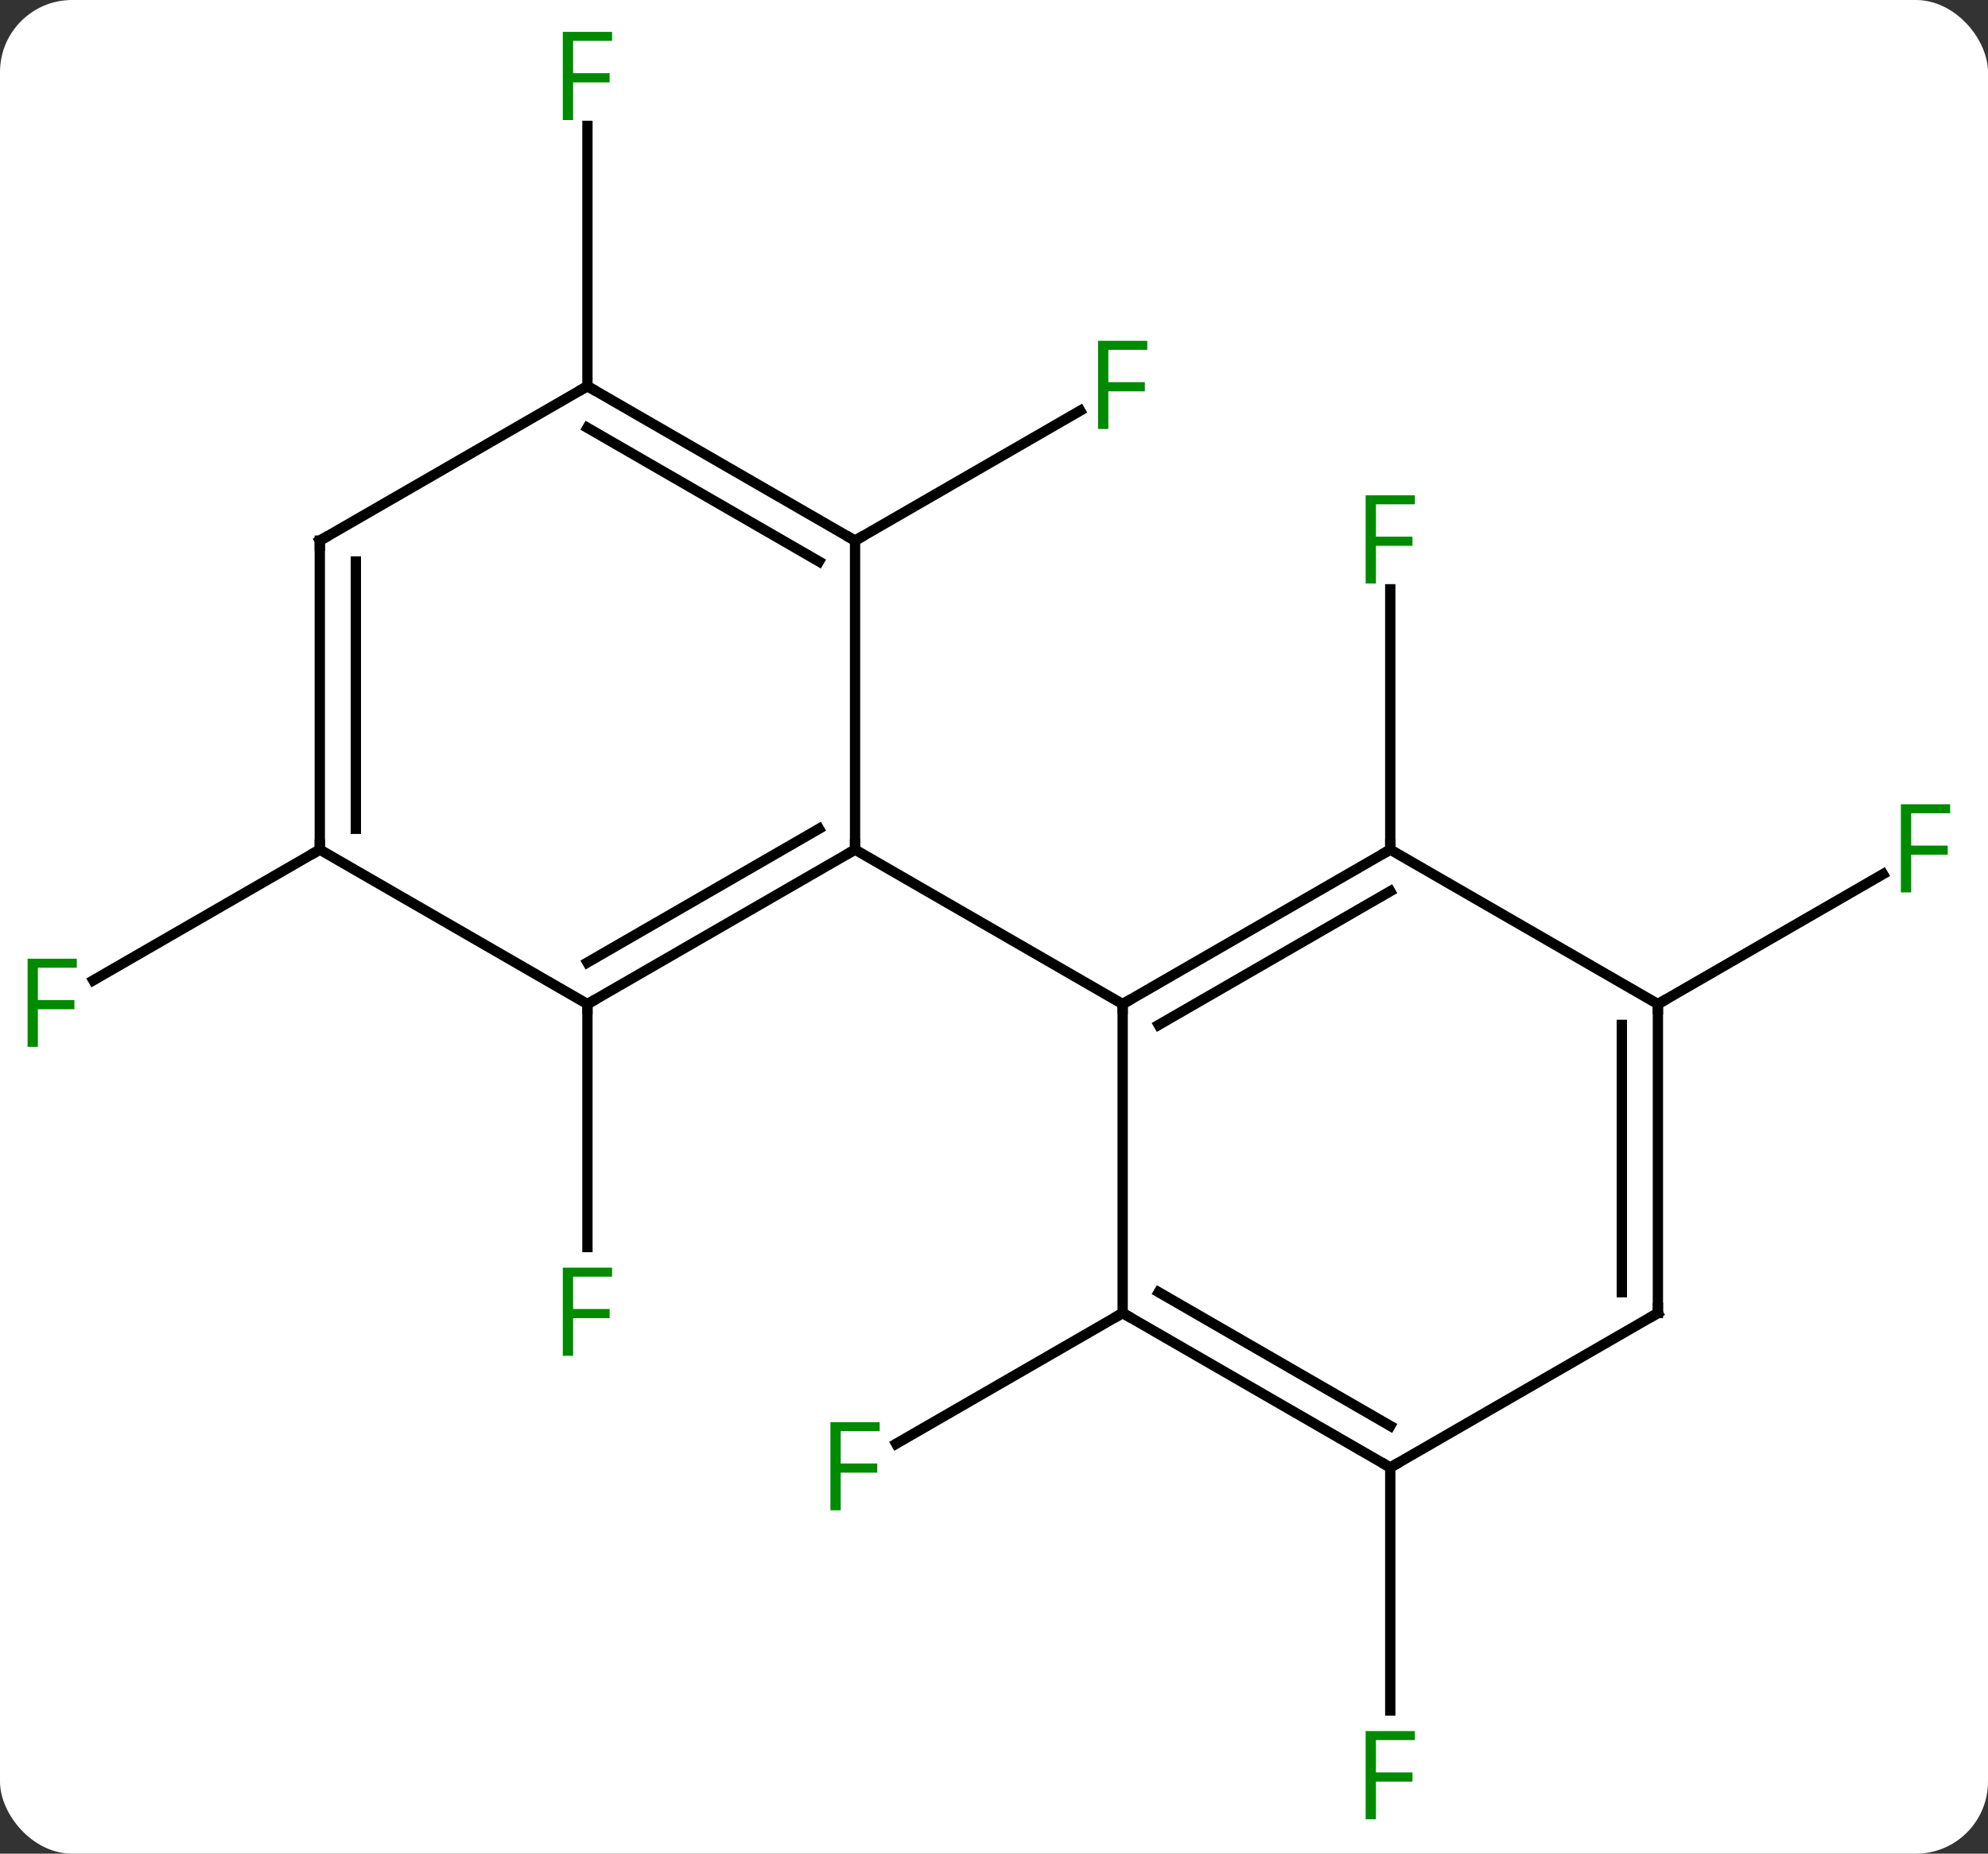 <svg width="193" viewBox="0 0 193 180" style="fill-opacity:1; color-rendering:auto; color-interpolation:auto; text-rendering:auto; stroke:black; stroke-linecap:square; stroke-miterlimit:10; shape-rendering:auto; stroke-opacity:1; fill:black; stroke-dasharray:none; font-weight:normal; stroke-width:1; font-family:'Open Sans'; font-style:normal; stroke-linejoin:miter; font-size:12; stroke-dashoffset:0; image-rendering:auto;" height="180" class="cas-substance-image" xmlns:xlink="http://www.w3.org/1999/xlink" xmlns="http://www.w3.org/2000/svg"><rect x="0" y="0" width="193" height="180" fill="#333333" stroke="none"/><svg class="cas-substance-single-component"><rect y="0" x="0" width="193" stroke="none" ry="7" rx="7" height="180" fill="white" class="cas-substance-group"/><svg y="0" x="0" width="193" viewBox="0 0 193 180" style="fill:black;" height="180" class="cas-substance-single-component-image"><svg><g><g transform="translate(96,90)" style="text-rendering:geometricPrecision; color-rendering:optimizeQuality; color-interpolation:linearRGB; stroke-linecap:butt; image-rendering:optimizeQuality;"><line y2="7.5" y1="31.094" x2="-38.97" x1="-38.97" style="fill:none;"/><line y2="-37.5" y1="-50.12" x2="-12.99" x1="8.867" style="fill:none;"/><line y2="-7.5" y1="-32.777" x2="38.97" x1="38.97" style="fill:none;"/><line y2="37.5" y1="50.194" x2="12.99" x1="-8.997" style="fill:none;"/><line y2="-7.5" y1="5.194" x2="-64.953" x1="-86.94" style="fill:none;"/><line y2="-52.5" y1="-77.777" x2="-38.97" x1="-38.97" style="fill:none;"/><line y2="7.5" y1="-5.12" x2="64.953" x1="86.81" style="fill:none;"/><line y2="52.5" y1="76.094" x2="38.97" x1="38.97" style="fill:none;"/><line y2="7.5" y1="-7.5" x2="-38.97" x1="-12.99" style="fill:none;"/><line y2="3.458" y1="-9.521" x2="-38.97" x1="-16.49" style="fill:none;"/><line y2="-37.5" y1="-7.5" x2="-12.99" x1="-12.99" style="fill:none;"/><line y2="7.5" y1="-7.5" x2="12.99" x1="-12.99" style="fill:none;"/><line y2="-7.5" y1="7.5" x2="-64.953" x1="-38.97" style="fill:none;"/><line y2="-52.5" y1="-37.5" x2="-38.97" x1="-12.99" style="fill:none;"/><line y2="-48.459" y1="-35.479" x2="-38.97" x1="-16.49" style="fill:none;"/><line y2="-37.5" y1="-7.5" x2="-64.953" x1="-64.953" style="fill:none;"/><line y2="-35.479" y1="-9.521" x2="-61.453" x1="-61.453" style="fill:none;"/><line y2="-37.5" y1="-52.5" x2="-64.953" x1="-38.97" style="fill:none;"/><line y2="-7.5" y1="7.5" x2="38.97" x1="12.99" style="fill:none;"/><line y2="-3.458" y1="9.521" x2="38.97" x1="16.49" style="fill:none;"/><line y2="37.5" y1="7.5" x2="12.99" x1="12.99" style="fill:none;"/><line y2="7.5" y1="-7.5" x2="64.953" x1="38.97" style="fill:none;"/><line y2="52.5" y1="37.5" x2="38.97" x1="12.99" style="fill:none;"/><line y2="48.459" y1="35.479" x2="38.97" x1="16.49" style="fill:none;"/><line y2="37.5" y1="7.5" x2="64.953" x1="64.953" style="fill:none;"/><line y2="35.479" y1="9.521" x2="61.453" x1="61.453" style="fill:none;"/><line y2="37.5" y1="52.5" x2="64.953" x1="38.97" style="fill:none;"/></g><g transform="translate(96,90)" style="fill:rgb(0,138,0); text-rendering:geometricPrecision; color-rendering:optimizeQuality; image-rendering:optimizeQuality; font-family:'Open Sans'; stroke:rgb(0,138,0); color-interpolation:linearRGB;"><path style="stroke:none;" d="M-40.361 41.656 L-41.361 41.656 L-41.361 33.094 L-36.579 33.094 L-36.579 33.969 L-40.361 33.969 L-40.361 37.109 L-36.814 37.109 L-36.814 38 L-40.361 38 L-40.361 41.656 Z"/><path style="stroke:none;" d="M11.599 -48.344 L10.599 -48.344 L10.599 -56.906 L15.381 -56.906 L15.381 -56.031 L11.599 -56.031 L11.599 -52.891 L15.146 -52.891 L15.146 -52 L11.599 -52 L11.599 -48.344 Z"/><path style="stroke:none;" d="M37.579 -33.344 L36.579 -33.344 L36.579 -41.906 L41.361 -41.906 L41.361 -41.031 L37.579 -41.031 L37.579 -37.891 L41.126 -37.891 L41.126 -37 L37.579 -37 L37.579 -33.344 Z"/><path style="stroke:none;" d="M-14.381 56.656 L-15.381 56.656 L-15.381 48.094 L-10.599 48.094 L-10.599 48.969 L-14.381 48.969 L-14.381 52.109 L-10.834 52.109 L-10.834 53 L-14.381 53 L-14.381 56.656 Z"/><path style="stroke:none;" d="M-92.324 11.656 L-93.324 11.656 L-93.324 3.094 L-88.542 3.094 L-88.542 3.969 L-92.324 3.969 L-92.324 7.109 L-88.777 7.109 L-88.777 8 L-92.324 8 L-92.324 11.656 Z"/><path style="stroke:none;" d="M-40.361 -78.344 L-41.361 -78.344 L-41.361 -86.906 L-36.579 -86.906 L-36.579 -86.031 L-40.361 -86.031 L-40.361 -82.891 L-36.814 -82.891 L-36.814 -82 L-40.361 -82 L-40.361 -78.344 Z"/><path style="stroke:none;" d="M89.542 -3.344 L88.542 -3.344 L88.542 -11.906 L93.324 -11.906 L93.324 -11.031 L89.542 -11.031 L89.542 -7.891 L93.089 -7.891 L93.089 -7 L89.542 -7 L89.542 -3.344 Z"/><path style="stroke:none;" d="M37.579 86.656 L36.579 86.656 L36.579 78.094 L41.361 78.094 L41.361 78.969 L37.579 78.969 L37.579 82.109 L41.126 82.109 L41.126 83 L37.579 83 L37.579 86.656 Z"/></g><g transform="translate(96,90)" style="stroke-linecap:butt; text-rendering:geometricPrecision; color-rendering:optimizeQuality; image-rendering:optimizeQuality; font-family:'Open Sans'; color-interpolation:linearRGB; stroke-miterlimit:5;"><path style="fill:none;" d="M-13.423 -7.25 L-12.99 -7.5 L-12.99 -8"/><path style="fill:none;" d="M-38.537 7.25 L-38.97 7.5 L-38.97 8"/><path style="fill:none;" d="M-13.423 -37.75 L-12.99 -37.5 L-12.557 -37.75"/><path style="fill:none;" d="M-64.953 -8 L-64.953 -7.5 L-65.386 -7.25"/><path style="fill:none;" d="M-38.537 -52.25 L-38.97 -52.5 L-39.403 -52.25"/><path style="fill:none;" d="M-64.953 -37 L-64.953 -37.5 L-64.52 -37.75"/><path style="fill:none;" d="M13.423 7.25 L12.99 7.5 L12.99 8"/><path style="fill:none;" d="M38.537 -7.25 L38.97 -7.5 L38.97 -8"/><path style="fill:none;" d="M13.423 37.75 L12.99 37.5 L12.557 37.75"/><path style="fill:none;" d="M64.953 8 L64.953 7.5 L65.386 7.25"/><path style="fill:none;" d="M38.537 52.25 L38.97 52.5 L39.403 52.25"/><path style="fill:none;" d="M64.953 37 L64.953 37.5 L64.52 37.75"/></g></g></svg></svg></svg></svg>
